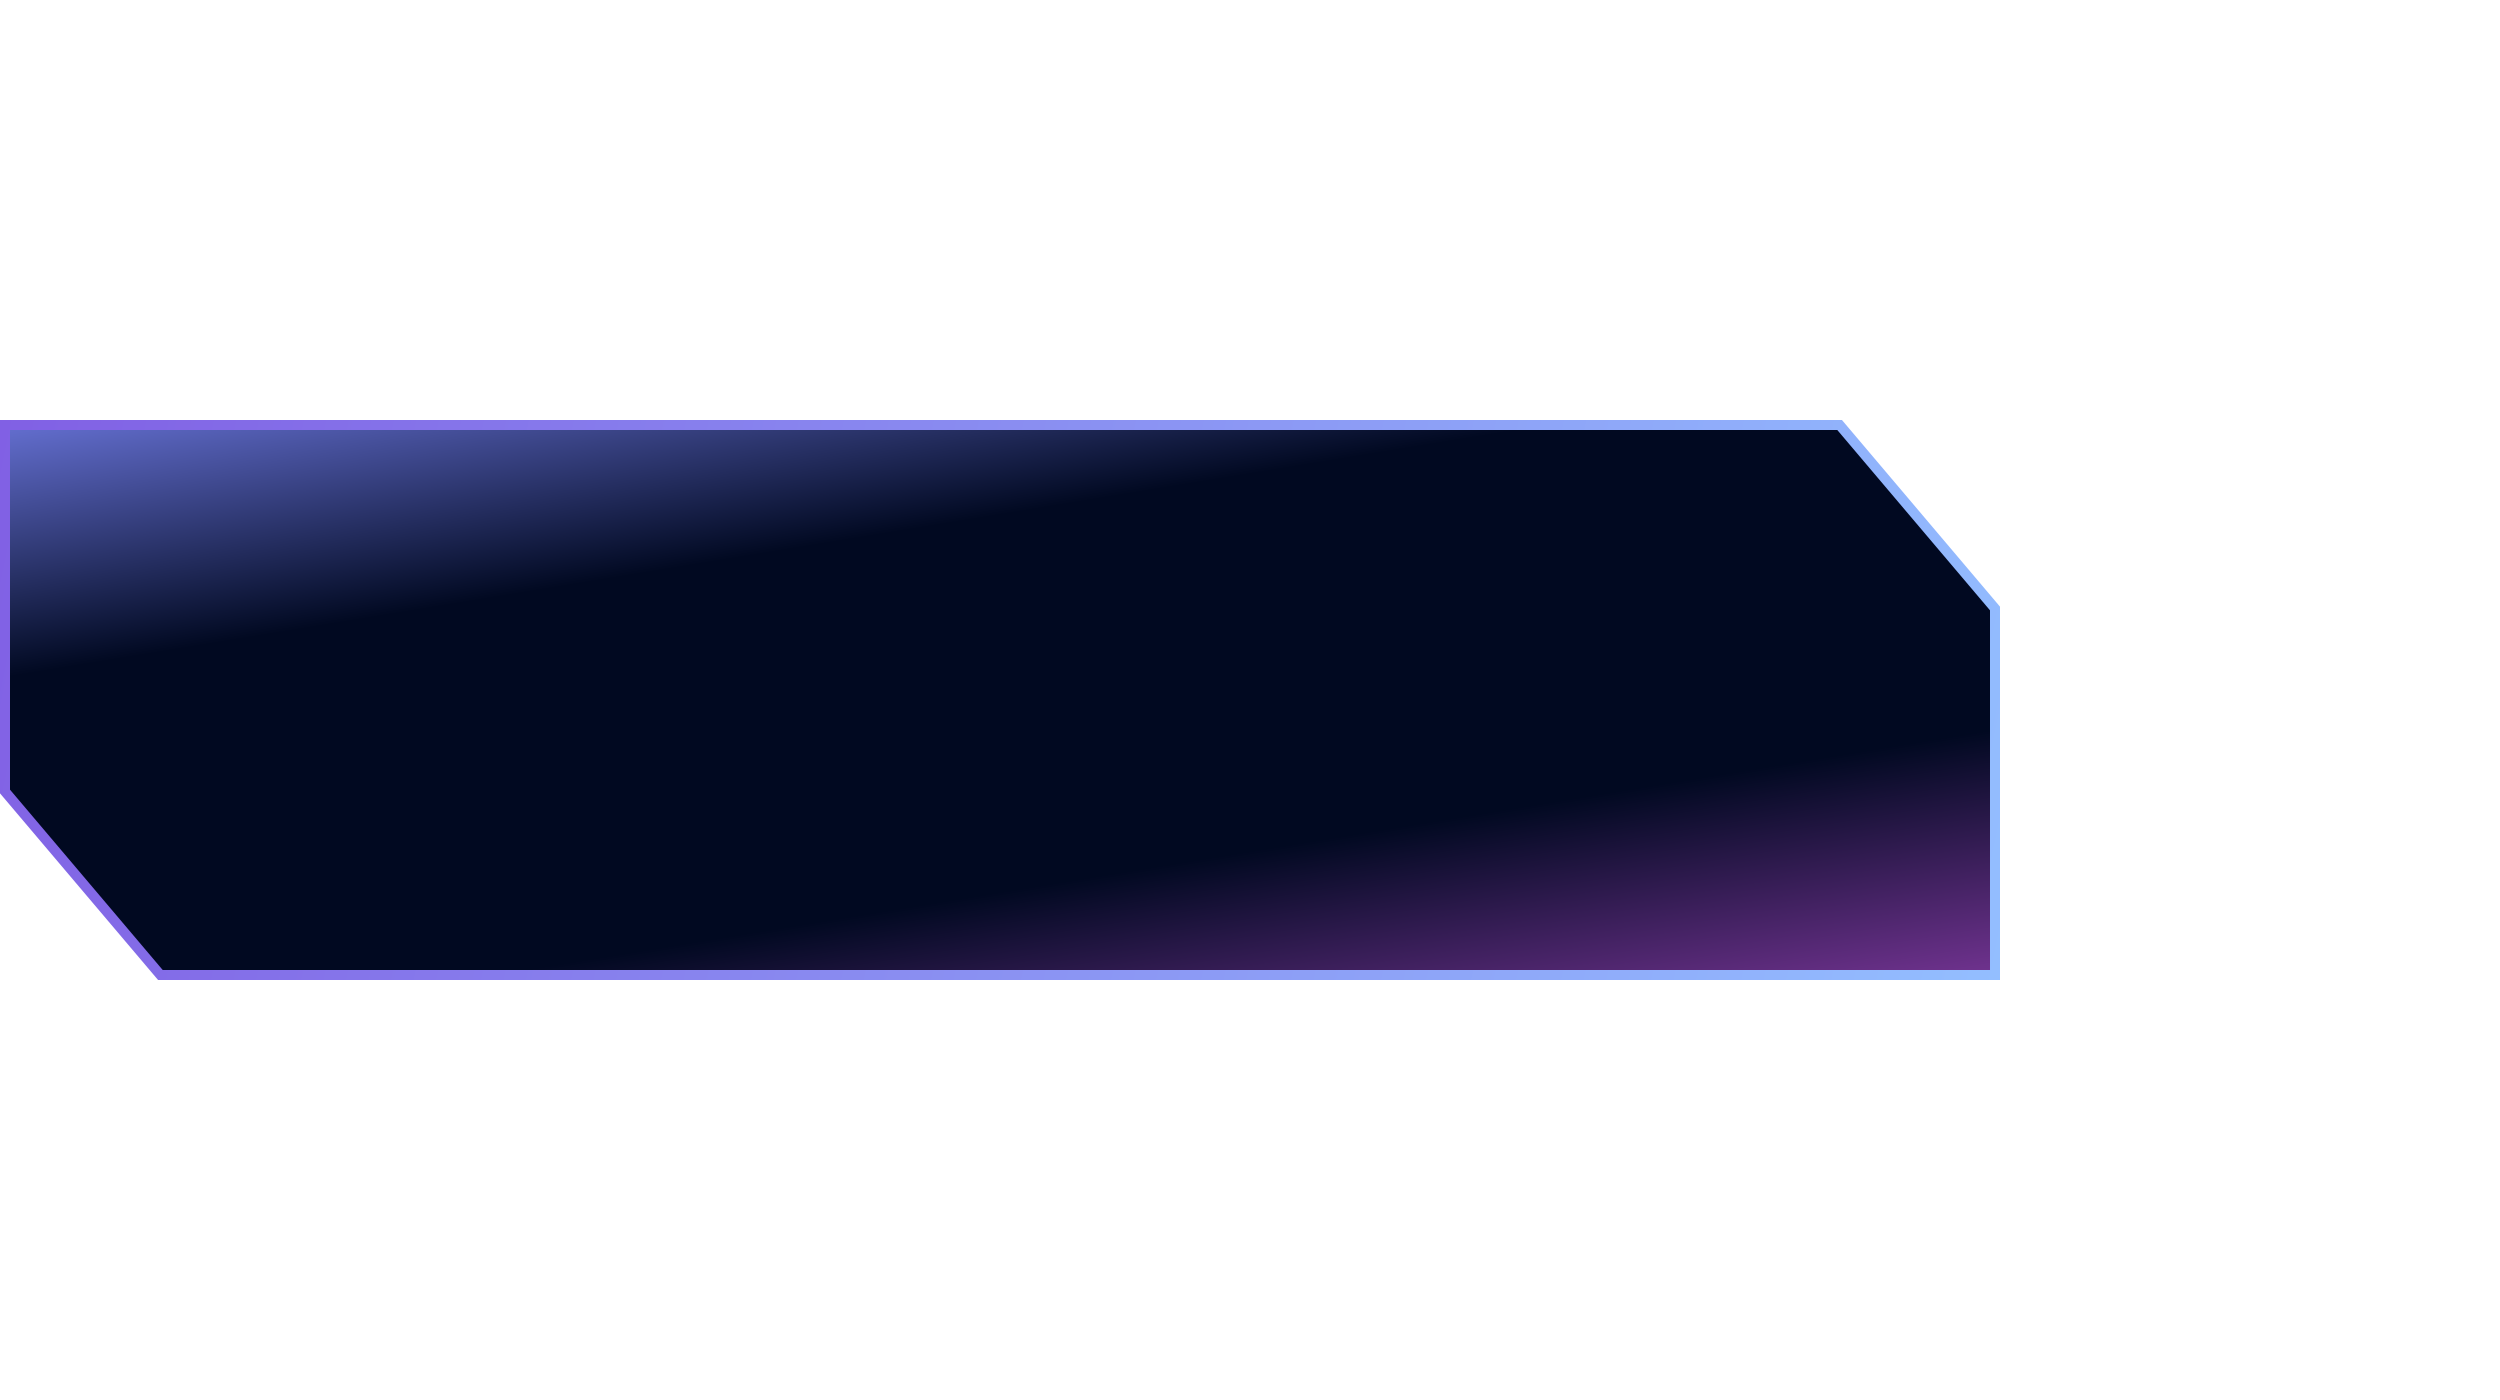 <svg width="100" height="56" viewBox="0 0 250 56" fill="none" xmlns="http://www.w3.org/2000/svg">
<path d="M0.5 0.5H183.961L199.5 18.85V55.5H16.039L0.5 37.15V0.5Z" fill="url(#paint0_linear_1_2184)"/>
<path d="M0.5 0.5H183.961L199.5 18.85V55.5H16.039L0.5 37.15V0.5Z" stroke="url(#paint1_linear_1_2184)" style="mix-blend-mode:screen"/>
<defs>
<linearGradient id="paint0_linear_1_2184" x1="0" y1="0" x2="14.329" y2="87.678" gradientUnits="userSpaceOnUse">
<stop stop-color="#6671D4"/>
<stop offset="0.287" stop-color="#010921"/>
<stop offset="0.706" stop-color="#010921"/>
<stop offset="1" stop-color="#793698"/>
</linearGradient>
<linearGradient id="paint1_linear_1_2184" x1="0" y1="0" x2="202.932" y2="41.746" gradientUnits="userSpaceOnUse">
<stop stop-color="#8160E4"/>
<stop offset="1" stop-color="#93BEFF"/>
</linearGradient>
</defs>
</svg>
